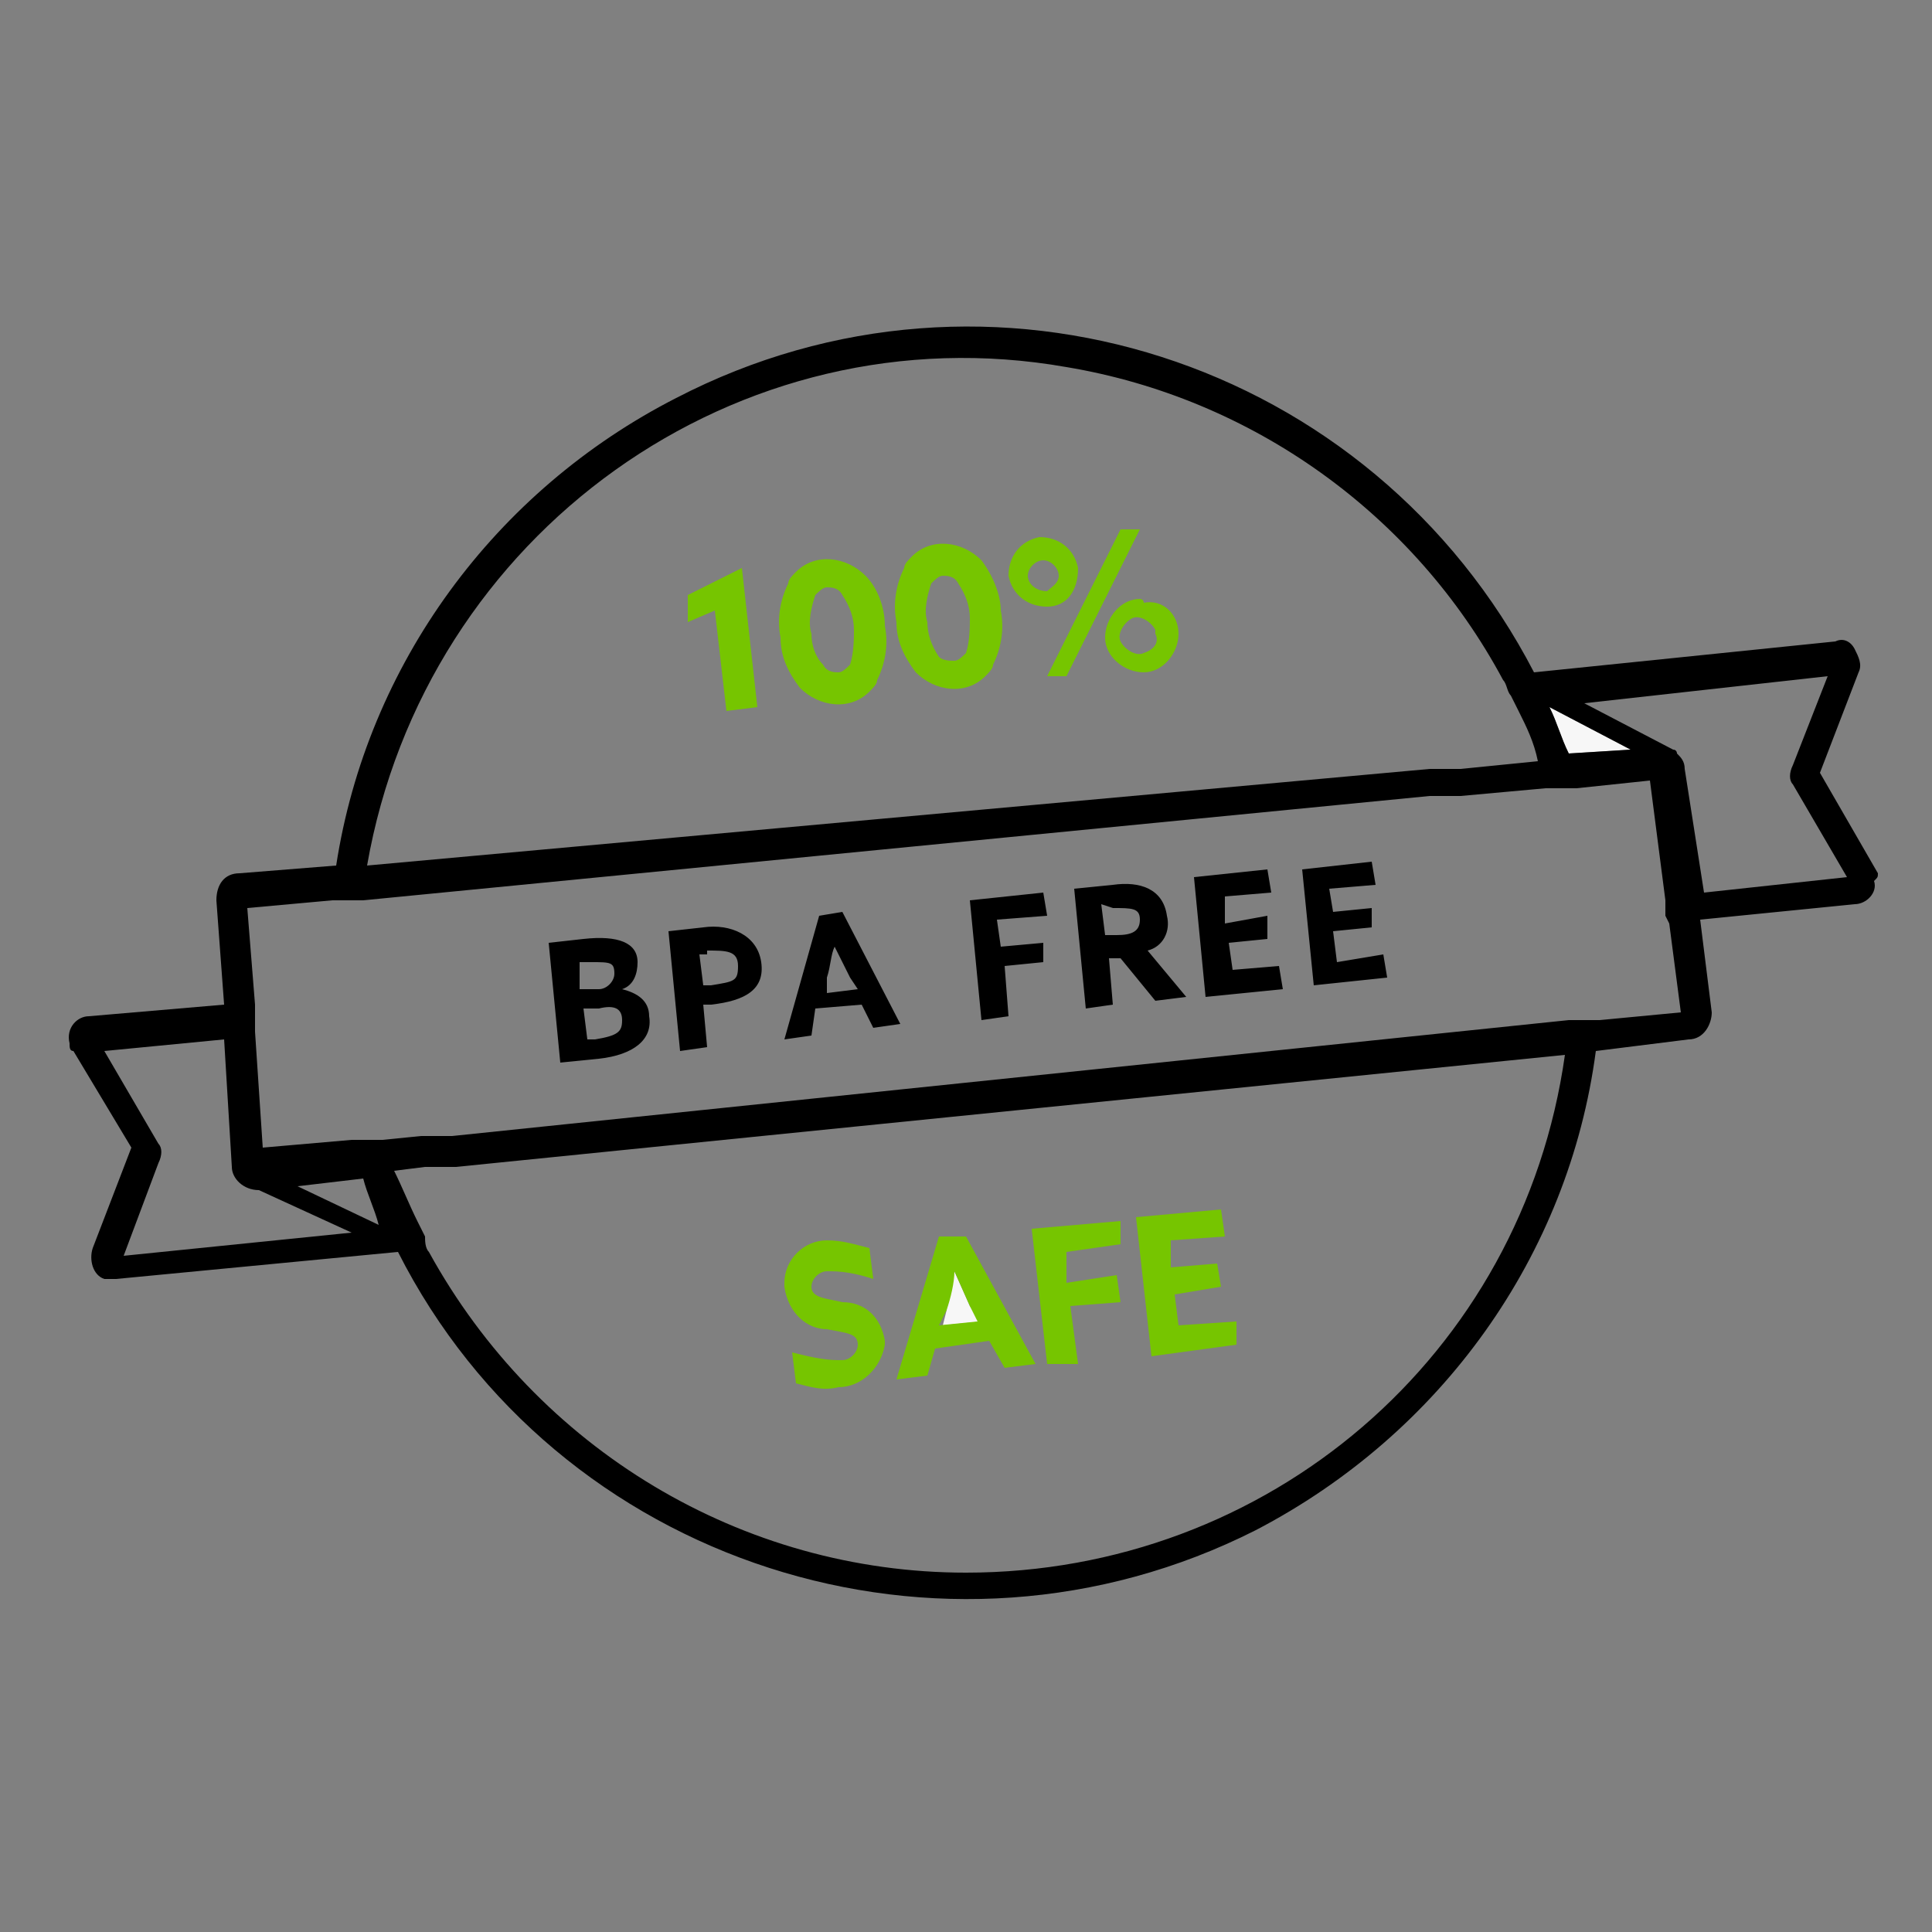 <svg xmlns="http://www.w3.org/2000/svg" viewBox="0 0 50 50">
  <rect x="0" y="0" width="50" height="50" fill="#808080" stroke="none"/>
  <path fill="#F7F7F7" d="M42.2 19.4l-2.1-1.1c.2.4.3.8.5 1.2l1.6-.1zM25.1 33.8l-.4-.9c-.1.3-.2.7-.2 1l-.1.4 1-.1-.3-.4z"/>
  <path fill="#76C500" d="M17.8 15.4v.7l.7-.3.3 2.6.8-.1-.4-3.6m9.8-1l-1.9 3.8h.5l1.9-3.8m-8.1 20.7c.5.1.8.1.8.4 0 .2-.2.4-.4.4h-.1c-.4 0-.8-.1-1.2-.2l.1.8c.4.1.7.2 1.1.1.6 0 1.1-.5 1.2-1.1v-.1c-.1-.6-.5-1-1.1-1-.4-.1-.8-.1-.8-.4 0-.2.2-.4.4-.4h.1c.4 0 .8.1 1.1.2l-.1-.8c-.4-.1-.7-.2-1.1-.2-.6 0-1.1.5-1.1 1.1v.1c.1.7.6 1.1 1.1 1.1zm2.8.5l1.4-.2.4.7.8-.1L25 32h-.7l-1.1 3.7.8-.1.2-.7zm.3-1c.1-.3.2-.7.2-1l.4.9.2.4-1 .1.2-.4zm3.4 1.4l-.2-1.5 1.3-.1-.1-.7-1.3.2v-.8l1.4-.2v-.6l-2.3.2.4 3.5m4.9-.5v-.6l-1.5.1-.1-.8 1.2-.2-.1-.6-1.2.1v-.7l1.4-.1-.1-.7-2.2.2.4 3.6m-1.9-20.4c-.1-.5-.5-.8-1-.8-.5.1-.8.5-.8 1 .1.5.5.8 1 .8s.8-.4.8-1c0 .1 0 .1 0 0zm-1.3.2c0-.2.2-.4.4-.4s.4.2.4.4-.2.3-.3.4c-.3 0-.5-.2-.5-.4zm2.9.6c-.5 0-.9.5-.9 1s.5.9 1 .9.9-.5.9-1-.4-.9-.9-.8c0-.1-.1-.1-.1-.1zm.1 1.4c-.2.1-.5-.1-.6-.3s.1-.5.3-.6.5.1.6.3v.1c.1.2 0 .4-.3.5.1 0 .1 0 0 0zm-7.2-2c-.5-.5-1.3-.6-1.8-.1-.1.1-.2.2-.2.3-.2.4-.3.9-.2 1.4 0 .5.2.9.5 1.3.5.5 1.3.6 1.8.1.1-.1.2-.2.2-.3.2-.4.3-.9.2-1.4 0-.5-.2-1-.5-1.3zm-.4 2.3c-.1.1-.2.2-.3.2-.1 0-.3 0-.4-.2-.2-.2-.3-.5-.3-.8-.1-.3 0-.7.1-1 .1-.1.2-.2.3-.2.1 0 .3 0 .4.2.2.3.3.6.3.9 0 .2 0 .6-.1.9zm3.4-2.7c-.5-.5-1.3-.6-1.8-.1-.1.1-.2.2-.2.3-.2.4-.3.9-.2 1.4 0 .5.2.9.5 1.3.5.5 1.3.6 1.8.1.1-.1.2-.2.2-.3.2-.4.3-.9.2-1.4 0-.4-.2-.9-.5-1.3zm-.4 2.4c-.1.1-.2.2-.3.2-.1 0-.3 0-.4-.1-.2-.3-.3-.6-.3-.9-.1-.3 0-.7.1-1 .1-.1.2-.2.3-.2.1 0 .3 0 .4.2.2.3.3.6.3.9 0 .2 0 .6-.1.9z"/>
  <path d="M48.6 22.6L47.1 20l1-2.6c.1-.2 0-.4-.1-.6-.1-.2-.3-.3-.5-.2l-7.8.8c-4.2-8.1-14.1-11.3-22.2-7.1-4.7 2.4-8 6.9-8.8 12.1l-2.5.2c-.4 0-.6.3-.6.7l.2 2.7-3.5.3c-.3 0-.6.3-.5.7 0 .1 0 .2.1.2l1.5 2.5-1 2.6c-.1.3 0 .7.3.8H3l7.3-.7c4.1 8.1 14.1 11.3 22.2 7.2 4.8-2.5 8.1-7.1 8.8-12.4l2.4-.3c.4 0 .6-.4.6-.7l-.3-2.4 4-.4c.3 0 .6-.3.5-.6.1-.1.1-.1.1-.2zm-9.7-5c.1.1.1.3.2.4l.2.4c.2.4.4.8.5 1.3l-2 .2H37L9.5 22.4C11 13.8 19.1 8 27.6 9.5c4.8.8 9 3.8 11.3 8.1zm1.2.7l2.1 1.1-1.6.1c-.2-.4-.3-.8-.5-1.2zm3.5 1.6c0-.2-.1-.3-.2-.4 0 0 0-.1-.1-.1L41 18.2l6.3-.7-.9 2.3c-.1.2-.1.4 0 .5l1.4 2.4-3.7.4-.5-3.2zm-35 3.4h.8L37 20.6h.8l2.2-.2h.8l1.9-.2.4 3.1v.4l.1.2.3 2.3-2.1.2h-.8l-28.9 3h-.8l-1 .1h-.8l-2.3.2-.2-3V26l-.2-2.5 2.2-.2zM25 40.7c-5.8 0-11.1-3.2-13.9-8.3-.1-.1-.1-.3-.1-.4l-.2-.4c-.2-.4-.4-.9-.6-1.3l.8-.1h.8l28.7-2.9c-1.1 7.8-7.7 13.4-15.5 13.4zM9.4 30.5c.1.4.3.8.4 1.2l-2.1-1 1.7-.2zm-6.2 2l.9-2.4c.1-.2.1-.4 0-.5l-1.4-2.4 3.1-.3.2 3.3c0 .3.3.6.7.6l2.4 1.1-5.9.6z"/>
  <path d="M26.1 26.3L26 25l1-.1v-.5l-1.1.1-.1-.7 1.3-.1-.1-.6-1.9.2.3 3.1m7.8-.8l-.1-.6-1.2.1-.1-.7 1-.1v-.6l-1.1.2v-.7l1.2-.1-.1-.6-1.9.2.3 3.1m4.7-.5l-.1-.6-1.2.2-.1-.8 1-.1v-.5l-1 .1-.1-.6 1.2-.1-.1-.6-1.8.2.3 3m-5.2.5l-.1-1.2h.3l.9 1.1.8-.1-1-1.2c.4-.1.6-.5.5-.9-.1-.7-.7-.9-1.4-.8l-1 .1.3 3.1.7-.1zm0-2.5c.5 0 .7 0 .7.3s-.2.4-.6.4h-.3l-.1-.8.3.1zm-13.3 3.9c.9-.1 1.4-.5 1.3-1.1 0-.4-.3-.6-.7-.7.3-.1.4-.4.4-.7 0-.5-.5-.7-1.4-.6l-.9.1.3 3.1 1-.1zm.6-1c0 .3-.1.4-.7.5h-.2l-.1-.8h.4c.4-.1.6 0 .6.3zm-.8-1.5c.5 0 .6 0 .6.3 0 .2-.2.4-.4.4H15v-.7h.3zm3 2.2l-.1-1.1h.2c.9-.1 1.4-.4 1.3-1.1s-.8-1-1.5-.9l-.9.1.3 3.1.7-.1zm0-2.5c.5 0 .8 0 .8.4s-.1.4-.7.5h-.2l-.1-.8h.2zm2.8 1.5l1.2-.1.3.6.7-.1-1.5-2.9-.6.1-.9 3.2.7-.1.1-.7zm.3-.8c.1-.3.1-.6.2-.8l.4.8.2.3-.8.1v-.4z"/>
</svg>
